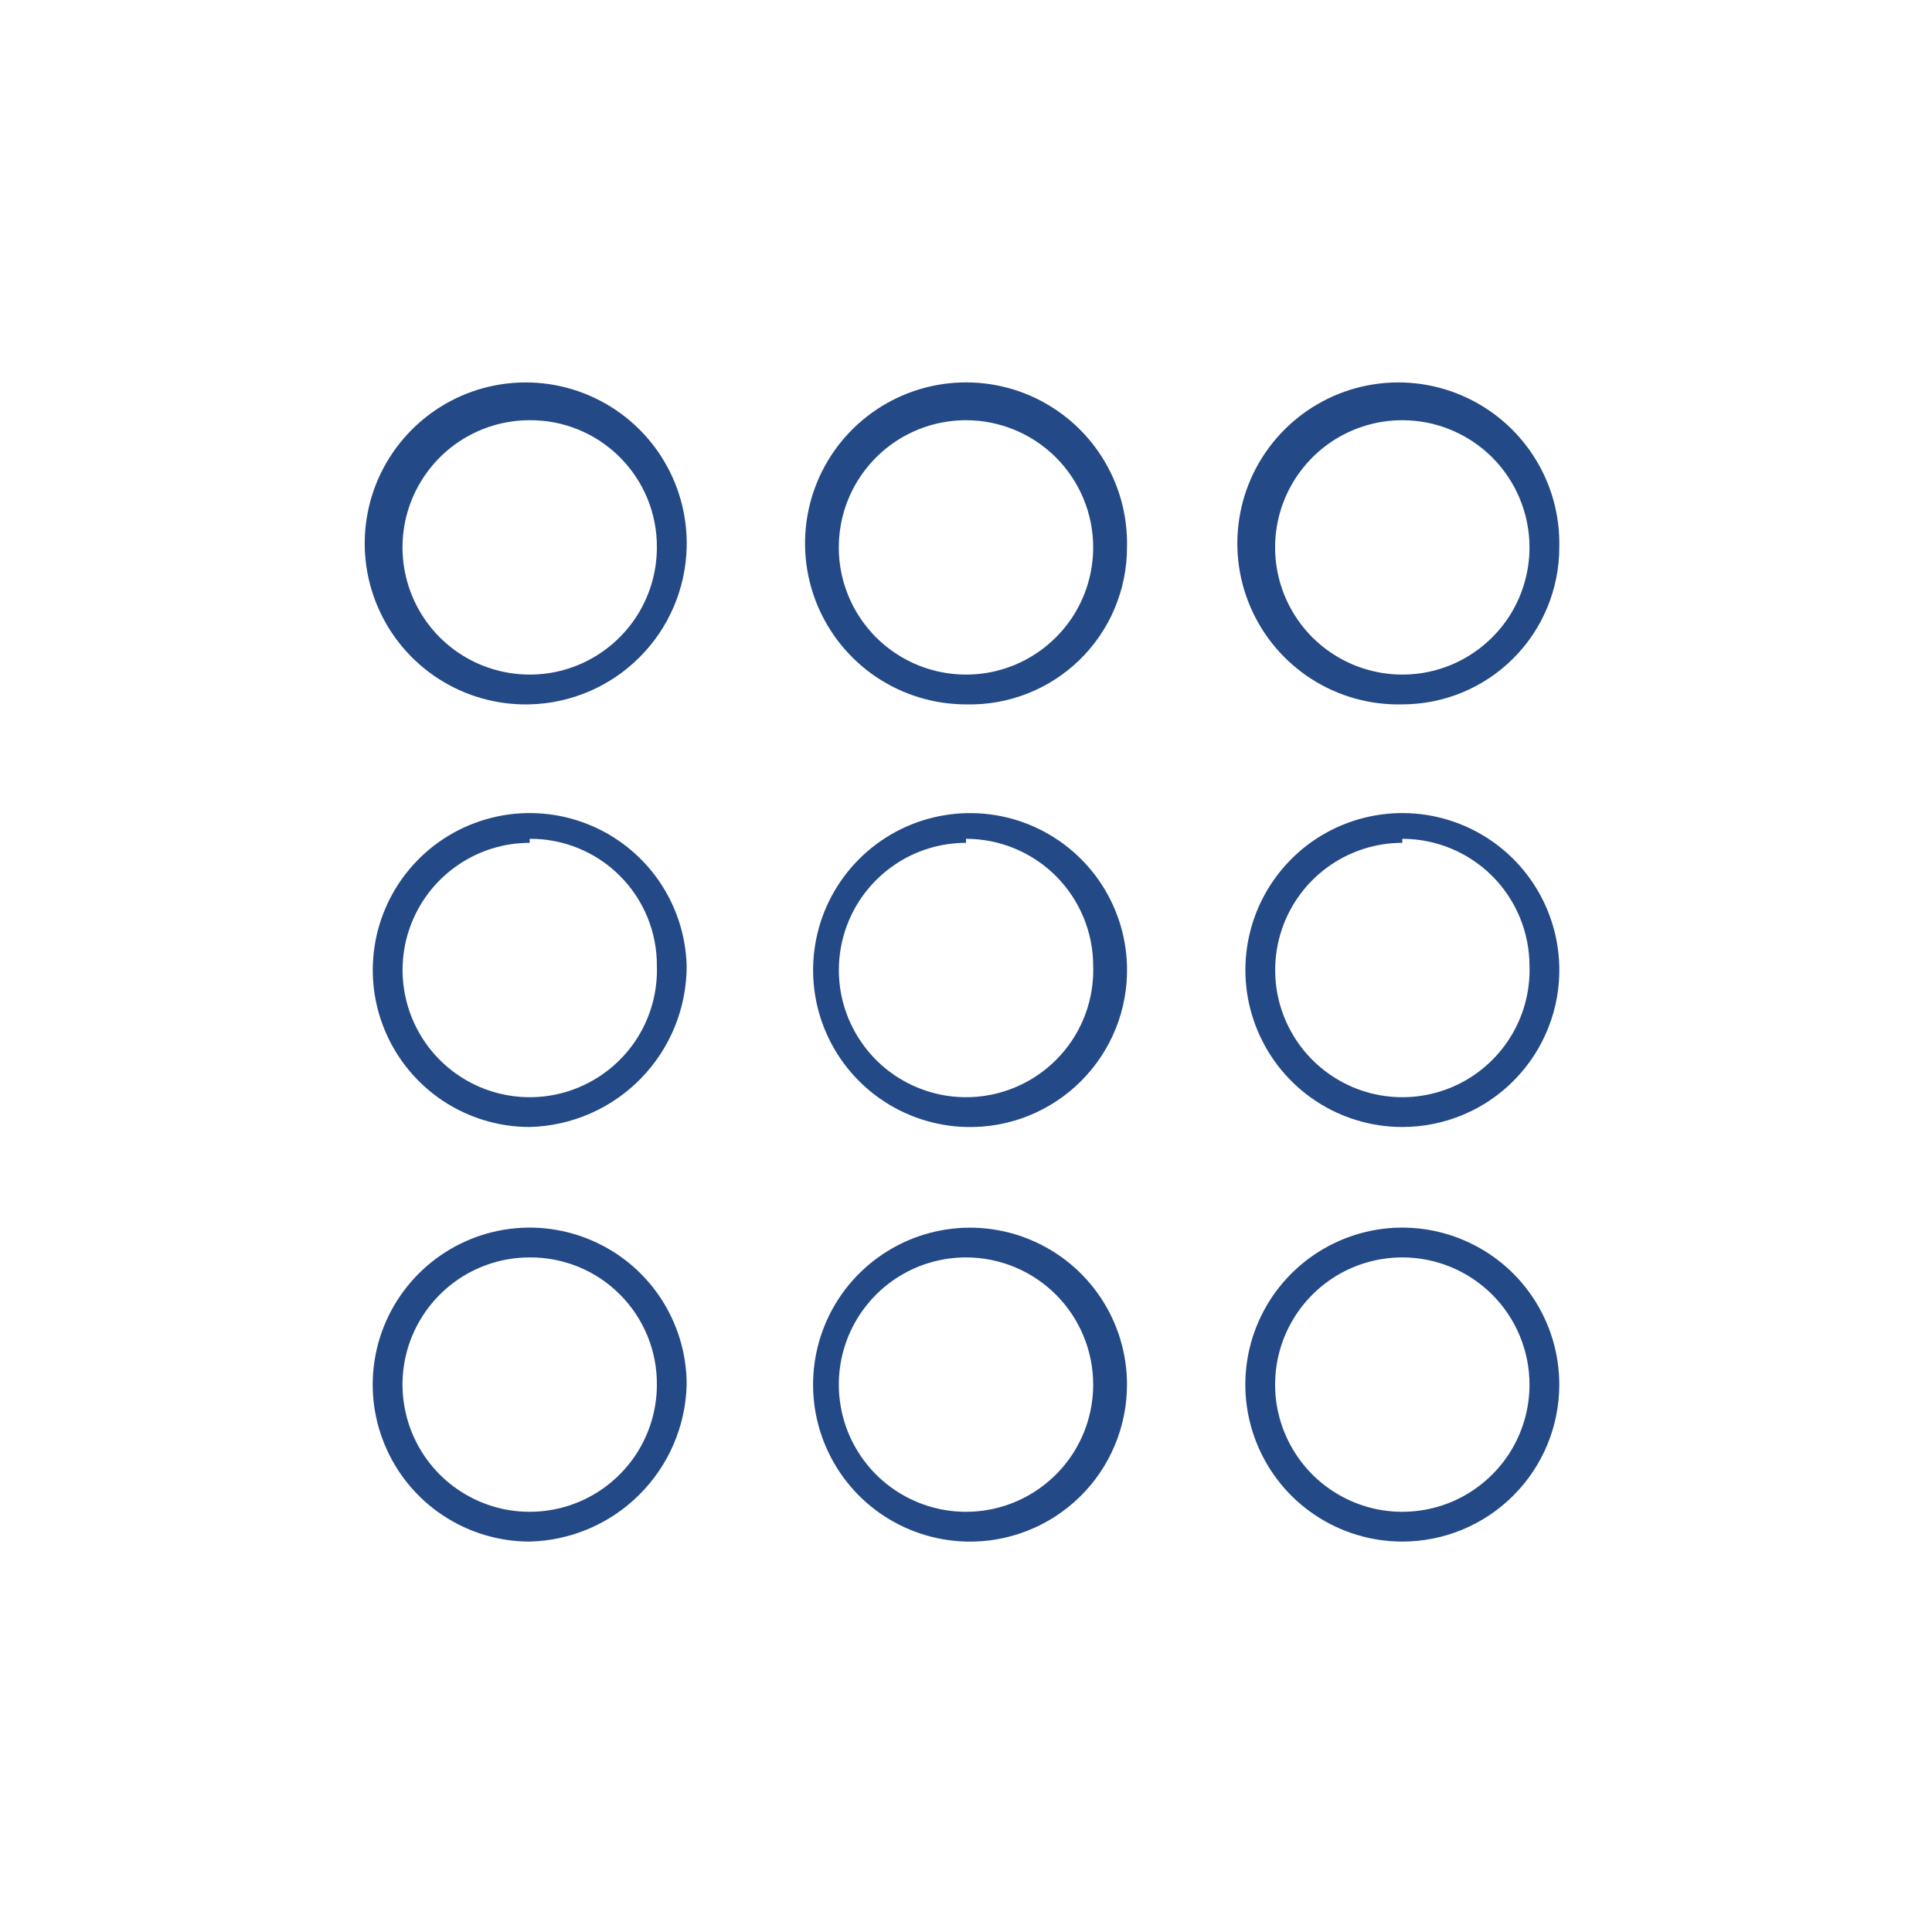<svg width="36" height="36" viewBox="0 0 36 36" fill="none" xmlns="http://www.w3.org/2000/svg">
<path d="M26.13 28.725C25.551 28.725 24.986 28.553 24.505 28.232C24.024 27.911 23.649 27.454 23.428 26.919C23.206 26.385 23.148 25.797 23.261 25.229C23.374 24.662 23.653 24.141 24.062 23.732C24.471 23.323 24.992 23.044 25.559 22.931C26.127 22.818 26.715 22.876 27.249 23.098C27.784 23.319 28.241 23.694 28.562 24.175C28.883 24.656 29.055 25.221 29.055 25.8C29.055 26.576 28.747 27.32 28.198 27.868C27.65 28.417 26.906 28.725 26.13 28.725ZM26.13 23.43C25.661 23.43 25.203 23.569 24.813 23.829C24.424 24.09 24.12 24.46 23.94 24.893C23.761 25.326 23.714 25.803 23.805 26.262C23.897 26.722 24.123 27.144 24.454 27.476C24.786 27.807 25.208 28.033 25.668 28.125C26.127 28.216 26.604 28.169 27.037 27.99C27.47 27.81 27.84 27.506 28.101 27.117C28.361 26.727 28.5 26.269 28.5 25.8C28.5 25.171 28.25 24.569 27.806 24.124C27.361 23.68 26.759 23.43 26.13 23.43Z" fill="#244987"/>
<path d="M18 28.725C17.425 28.71 16.867 28.526 16.396 28.196C15.925 27.866 15.562 27.404 15.352 26.868C15.142 26.333 15.095 25.747 15.216 25.185C15.337 24.622 15.621 24.108 16.033 23.707C16.445 23.305 16.966 23.034 17.531 22.927C18.097 22.82 18.681 22.882 19.211 23.106C19.741 23.329 20.194 23.704 20.512 24.183C20.83 24.662 21 25.225 21 25.8C21 26.191 20.922 26.577 20.77 26.937C20.619 27.297 20.397 27.623 20.117 27.895C19.837 28.168 19.506 28.382 19.142 28.524C18.779 28.667 18.39 28.735 18 28.725ZM18 23.43C17.531 23.43 17.073 23.569 16.683 23.829C16.294 24.09 15.99 24.46 15.81 24.893C15.631 25.326 15.584 25.803 15.676 26.262C15.767 26.722 15.993 27.144 16.324 27.476C16.656 27.807 17.078 28.033 17.538 28.125C17.997 28.216 18.474 28.169 18.907 27.99C19.34 27.81 19.71 27.506 19.971 27.117C20.231 26.727 20.37 26.269 20.37 25.8C20.37 25.172 20.12 24.569 19.676 24.124C19.231 23.68 18.629 23.43 18 23.43Z" fill="#244987"/>
<path d="M9.87 28.725C9.291 28.725 8.726 28.553 8.245 28.232C7.764 27.911 7.389 27.454 7.168 26.919C6.946 26.385 6.888 25.797 7.001 25.229C7.114 24.662 7.393 24.141 7.802 23.732C8.211 23.323 8.732 23.044 9.299 22.931C9.867 22.818 10.455 22.876 10.989 23.098C11.524 23.319 11.981 23.694 12.302 24.175C12.623 24.656 12.795 25.221 12.795 25.8C12.776 26.57 12.462 27.303 11.917 27.847C11.373 28.392 10.64 28.706 9.87 28.725ZM9.87 23.43C9.401 23.43 8.943 23.569 8.553 23.829C8.164 24.09 7.86 24.46 7.68 24.893C7.501 25.326 7.454 25.803 7.546 26.262C7.637 26.722 7.863 27.144 8.194 27.476C8.526 27.807 8.948 28.033 9.408 28.125C9.867 28.216 10.344 28.169 10.777 27.99C11.21 27.81 11.58 27.506 11.841 27.117C12.101 26.727 12.24 26.269 12.24 25.8C12.242 25.488 12.182 25.179 12.064 24.891C11.945 24.602 11.771 24.34 11.55 24.12C11.33 23.899 11.068 23.725 10.779 23.606C10.491 23.488 10.182 23.428 9.87 23.43Z" fill="#244987"/>
<path d="M26.13 21C25.555 21 24.992 20.83 24.513 20.512C24.034 20.194 23.659 19.741 23.436 19.211C23.212 18.681 23.15 18.097 23.257 17.531C23.364 16.966 23.635 16.445 24.037 16.033C24.438 15.621 24.952 15.337 25.515 15.216C26.077 15.095 26.663 15.142 27.198 15.352C27.734 15.562 28.196 15.925 28.526 16.396C28.856 16.867 29.04 17.425 29.055 18C29.065 18.39 28.997 18.779 28.854 19.142C28.712 19.506 28.498 19.837 28.225 20.117C27.953 20.397 27.627 20.619 27.267 20.77C26.907 20.922 26.52 21 26.13 21ZM26.13 15.705C25.658 15.705 25.197 15.846 24.806 16.11C24.415 16.374 24.111 16.749 23.934 17.186C23.757 17.624 23.715 18.104 23.812 18.566C23.91 19.027 24.143 19.449 24.483 19.778C24.822 20.106 25.251 20.326 25.715 20.408C26.18 20.491 26.659 20.433 27.09 20.242C27.522 20.051 27.886 19.736 28.137 19.337C28.389 18.937 28.515 18.472 28.5 18C28.5 17.372 28.25 16.769 27.806 16.324C27.361 15.88 26.759 15.63 26.13 15.63V15.705Z" fill="#244987"/>
<path d="M18 21C17.428 20.985 16.873 20.803 16.404 20.476C15.934 20.149 15.571 19.691 15.359 19.16C15.147 18.629 15.096 18.047 15.211 17.487C15.326 16.926 15.603 16.412 16.008 16.008C16.412 15.603 16.926 15.326 17.487 15.211C18.047 15.096 18.629 15.147 19.16 15.359C19.691 15.571 20.149 15.934 20.476 16.404C20.803 16.873 20.985 17.428 21 18C21.01 18.397 20.94 18.791 20.793 19.16C20.645 19.529 20.425 19.864 20.144 20.144C19.864 20.425 19.529 20.645 19.16 20.793C18.791 20.94 18.397 21.01 18 21ZM18 15.705C17.528 15.705 17.067 15.846 16.676 16.11C16.285 16.374 15.981 16.749 15.804 17.186C15.627 17.624 15.585 18.104 15.682 18.566C15.78 19.027 16.014 19.449 16.352 19.778C16.692 20.106 17.121 20.325 17.585 20.408C18.05 20.491 18.529 20.433 18.96 20.242C19.392 20.051 19.756 19.736 20.008 19.337C20.259 18.937 20.385 18.472 20.37 18C20.37 17.372 20.12 16.769 19.676 16.324C19.231 15.88 18.629 15.63 18 15.63V15.705Z" fill="#244987"/>
<path d="M9.87 21C9.295 21 8.732 20.83 8.253 20.512C7.774 20.194 7.399 19.741 7.176 19.211C6.952 18.681 6.89 18.097 6.997 17.531C7.104 16.966 7.375 16.445 7.777 16.033C8.178 15.621 8.692 15.337 9.255 15.216C9.817 15.095 10.403 15.142 10.938 15.352C11.474 15.562 11.936 15.925 12.266 16.396C12.596 16.867 12.78 17.425 12.795 18C12.795 18.783 12.489 19.535 11.943 20.095C11.396 20.656 10.653 20.98 9.87 21ZM9.87 15.705C9.398 15.705 8.937 15.846 8.546 16.11C8.155 16.374 7.851 16.749 7.674 17.186C7.497 17.624 7.455 18.104 7.553 18.566C7.65 19.027 7.884 19.449 8.223 19.778C8.562 20.106 8.991 20.326 9.455 20.408C9.92 20.491 10.399 20.433 10.83 20.242C11.262 20.051 11.626 19.736 11.878 19.337C12.129 18.937 12.255 18.472 12.24 18C12.242 17.688 12.182 17.379 12.064 17.091C11.945 16.802 11.771 16.54 11.55 16.32C11.33 16.099 11.068 15.925 10.779 15.806C10.491 15.688 10.182 15.628 9.87 15.63V15.705Z" fill="#244987"/>
<path d="M26.13 13.125C25.53 13.14 24.94 12.975 24.436 12.651C23.931 12.327 23.535 11.859 23.299 11.308C23.062 10.757 22.997 10.148 23.11 9.559C23.223 8.97 23.511 8.429 23.935 8.005C24.359 7.581 24.9 7.293 25.489 7.18C26.078 7.067 26.687 7.132 27.238 7.369C27.789 7.605 28.257 8.001 28.581 8.506C28.905 9.01 29.07 9.601 29.055 10.2C29.055 10.584 28.979 10.964 28.832 11.319C28.685 11.674 28.47 11.997 28.198 12.268C27.927 12.54 27.604 12.755 27.249 12.902C26.895 13.049 26.514 13.125 26.13 13.125ZM26.13 7.83C25.661 7.83 25.203 7.969 24.813 8.229C24.424 8.49 24.12 8.86 23.94 9.293C23.761 9.726 23.714 10.203 23.805 10.662C23.897 11.122 24.123 11.544 24.454 11.876C24.786 12.207 25.208 12.433 25.668 12.524C26.127 12.616 26.604 12.569 27.037 12.39C27.47 12.21 27.84 11.906 28.101 11.517C28.361 11.127 28.5 10.669 28.5 10.2C28.5 9.572 28.25 8.969 27.806 8.524C27.361 8.08 26.759 7.83 26.13 7.83Z" fill="#244987"/>
<path d="M18 13.125C17.404 13.125 16.821 12.947 16.326 12.614C15.831 12.281 15.447 11.808 15.222 11.255C14.997 10.703 14.942 10.095 15.064 9.512C15.186 8.928 15.479 8.393 15.907 7.977C16.334 7.561 16.875 7.281 17.462 7.174C18.049 7.067 18.654 7.137 19.201 7.375C19.748 7.614 20.211 8.01 20.531 8.513C20.852 9.016 21.015 9.604 21 10.2C21 10.591 20.922 10.977 20.77 11.337C20.619 11.697 20.396 12.023 20.117 12.295C19.837 12.568 19.506 12.782 19.142 12.924C18.779 13.067 18.39 13.135 18 13.125ZM18 7.83C17.531 7.83 17.073 7.969 16.683 8.229C16.294 8.49 15.99 8.86 15.81 9.293C15.631 9.726 15.584 10.203 15.675 10.662C15.767 11.122 15.993 11.544 16.324 11.876C16.656 12.207 17.078 12.433 17.538 12.524C17.997 12.616 18.474 12.569 18.907 12.39C19.34 12.21 19.71 11.906 19.971 11.517C20.231 11.127 20.37 10.669 20.37 10.2C20.37 9.571 20.12 8.969 19.676 8.524C19.231 8.08 18.628 7.83 18 7.83Z" fill="#244987"/>
<path d="M9.87 13.125C9.271 13.14 8.68 12.975 8.176 12.651C7.671 12.327 7.275 11.859 7.039 11.308C6.802 10.757 6.737 10.148 6.85 9.559C6.963 8.97 7.251 8.429 7.675 8.005C8.099 7.581 8.64 7.293 9.229 7.18C9.818 7.067 10.427 7.132 10.978 7.369C11.529 7.605 11.997 8.001 12.321 8.506C12.645 9.01 12.81 9.601 12.795 10.2C12.776 10.97 12.462 11.703 11.917 12.247C11.373 12.792 10.64 13.106 9.87 13.125ZM9.87 7.83C9.401 7.83 8.943 7.969 8.553 8.229C8.164 8.49 7.86 8.86 7.68 9.293C7.501 9.726 7.454 10.203 7.546 10.662C7.637 11.122 7.863 11.544 8.194 11.876C8.526 12.207 8.948 12.433 9.408 12.524C9.867 12.616 10.344 12.569 10.777 12.39C11.21 12.21 11.58 11.906 11.841 11.517C12.101 11.127 12.24 10.669 12.24 10.2C12.242 9.888 12.182 9.579 12.064 9.291C11.945 9.002 11.771 8.74 11.55 8.52C11.33 8.299 11.068 8.125 10.779 8.006C10.491 7.888 10.182 7.828 9.87 7.83Z" fill="#244987"/>
</svg>
